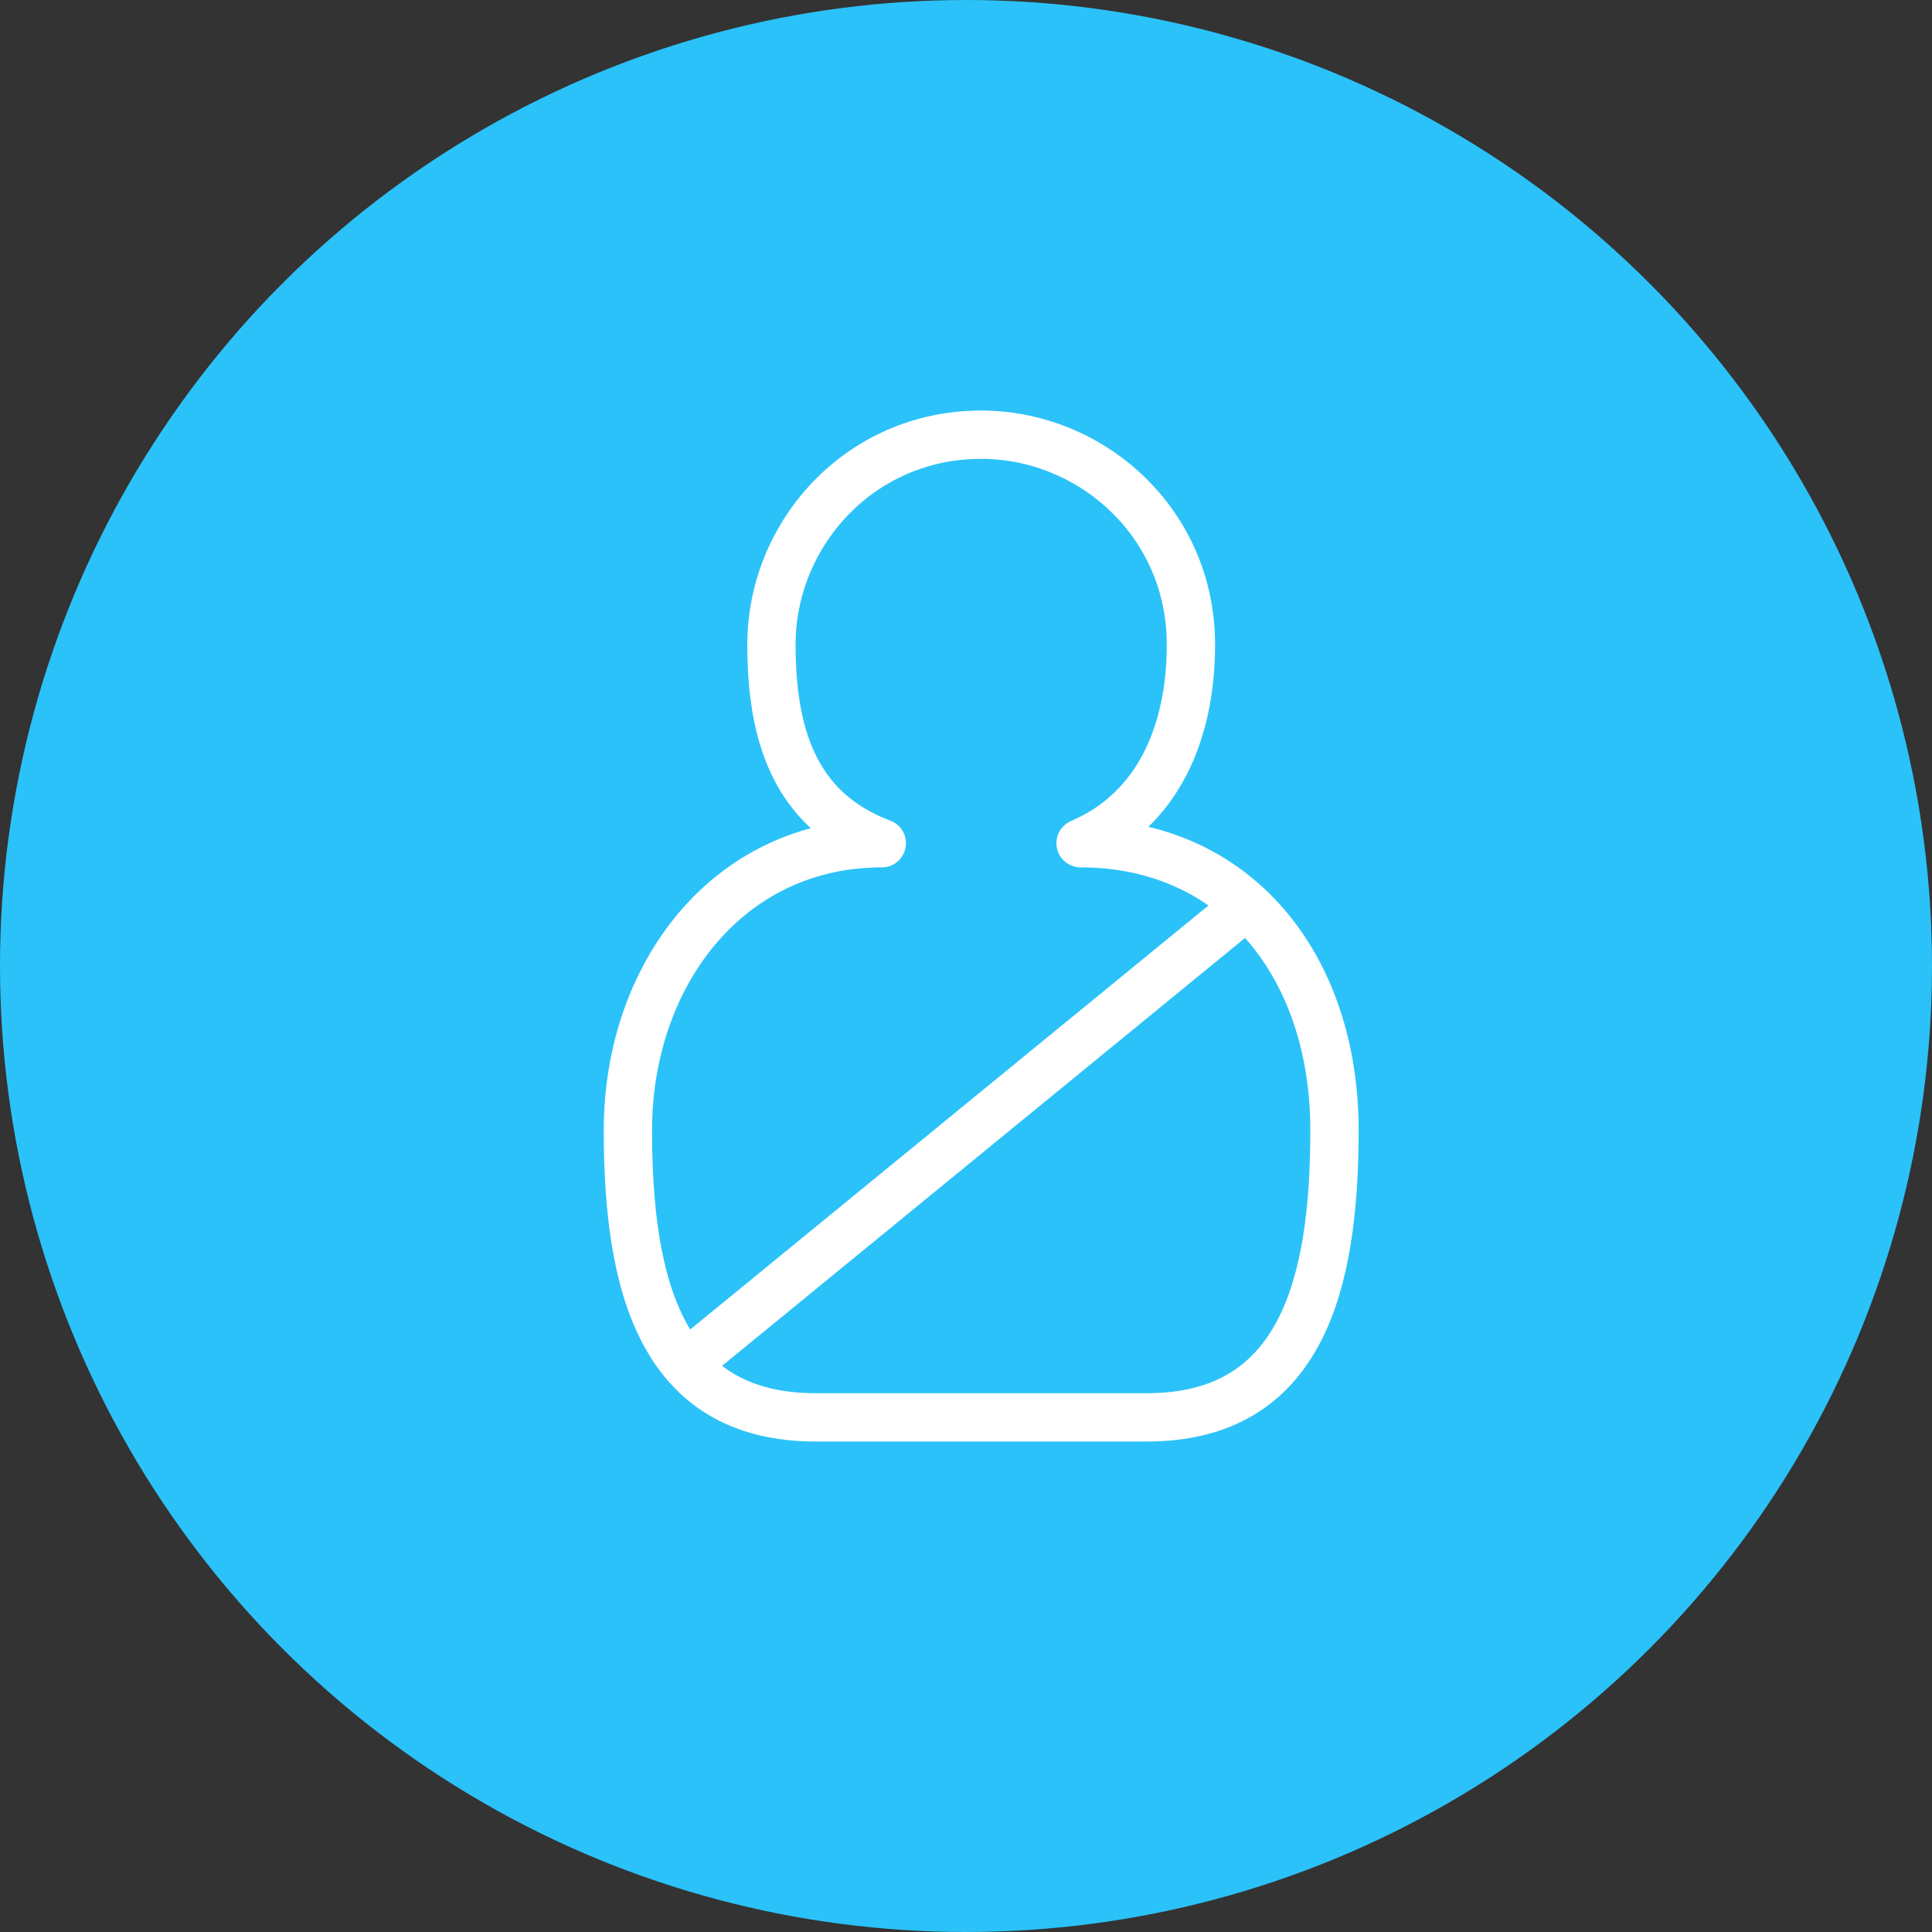 <svg width="40" height="40" viewBox="0 0 40 40" fill="none" xmlns="http://www.w3.org/2000/svg">
<rect x="0" y="0" width="40" height="40" fill="#333333" stroke="none"/>
<circle cx="20" cy="20" r="20" fill="#2BC2F9"/>
<path d="M14.5 28L25.5 19" stroke="white" stroke-linecap="round"/>
<path d="M22.372 17.458C23.972 16.772 24.657 15.172 24.657 13.343C24.657 10.829 22.6 9 20.314 9C17.8 9 15.972 11.057 15.972 13.343C15.972 15.172 16.429 16.772 18.257 17.458C15.057 17.458 13 20.201 13 23.402C13 26.602 13.686 29.345 16.886 29.345H23.743C26.943 29.345 27.629 26.602 27.629 23.402C27.629 19.973 25.572 17.458 22.372 17.458Z" stroke="white" stroke-miterlimit="10" stroke-linecap="round" stroke-linejoin="round"/>
</svg>
